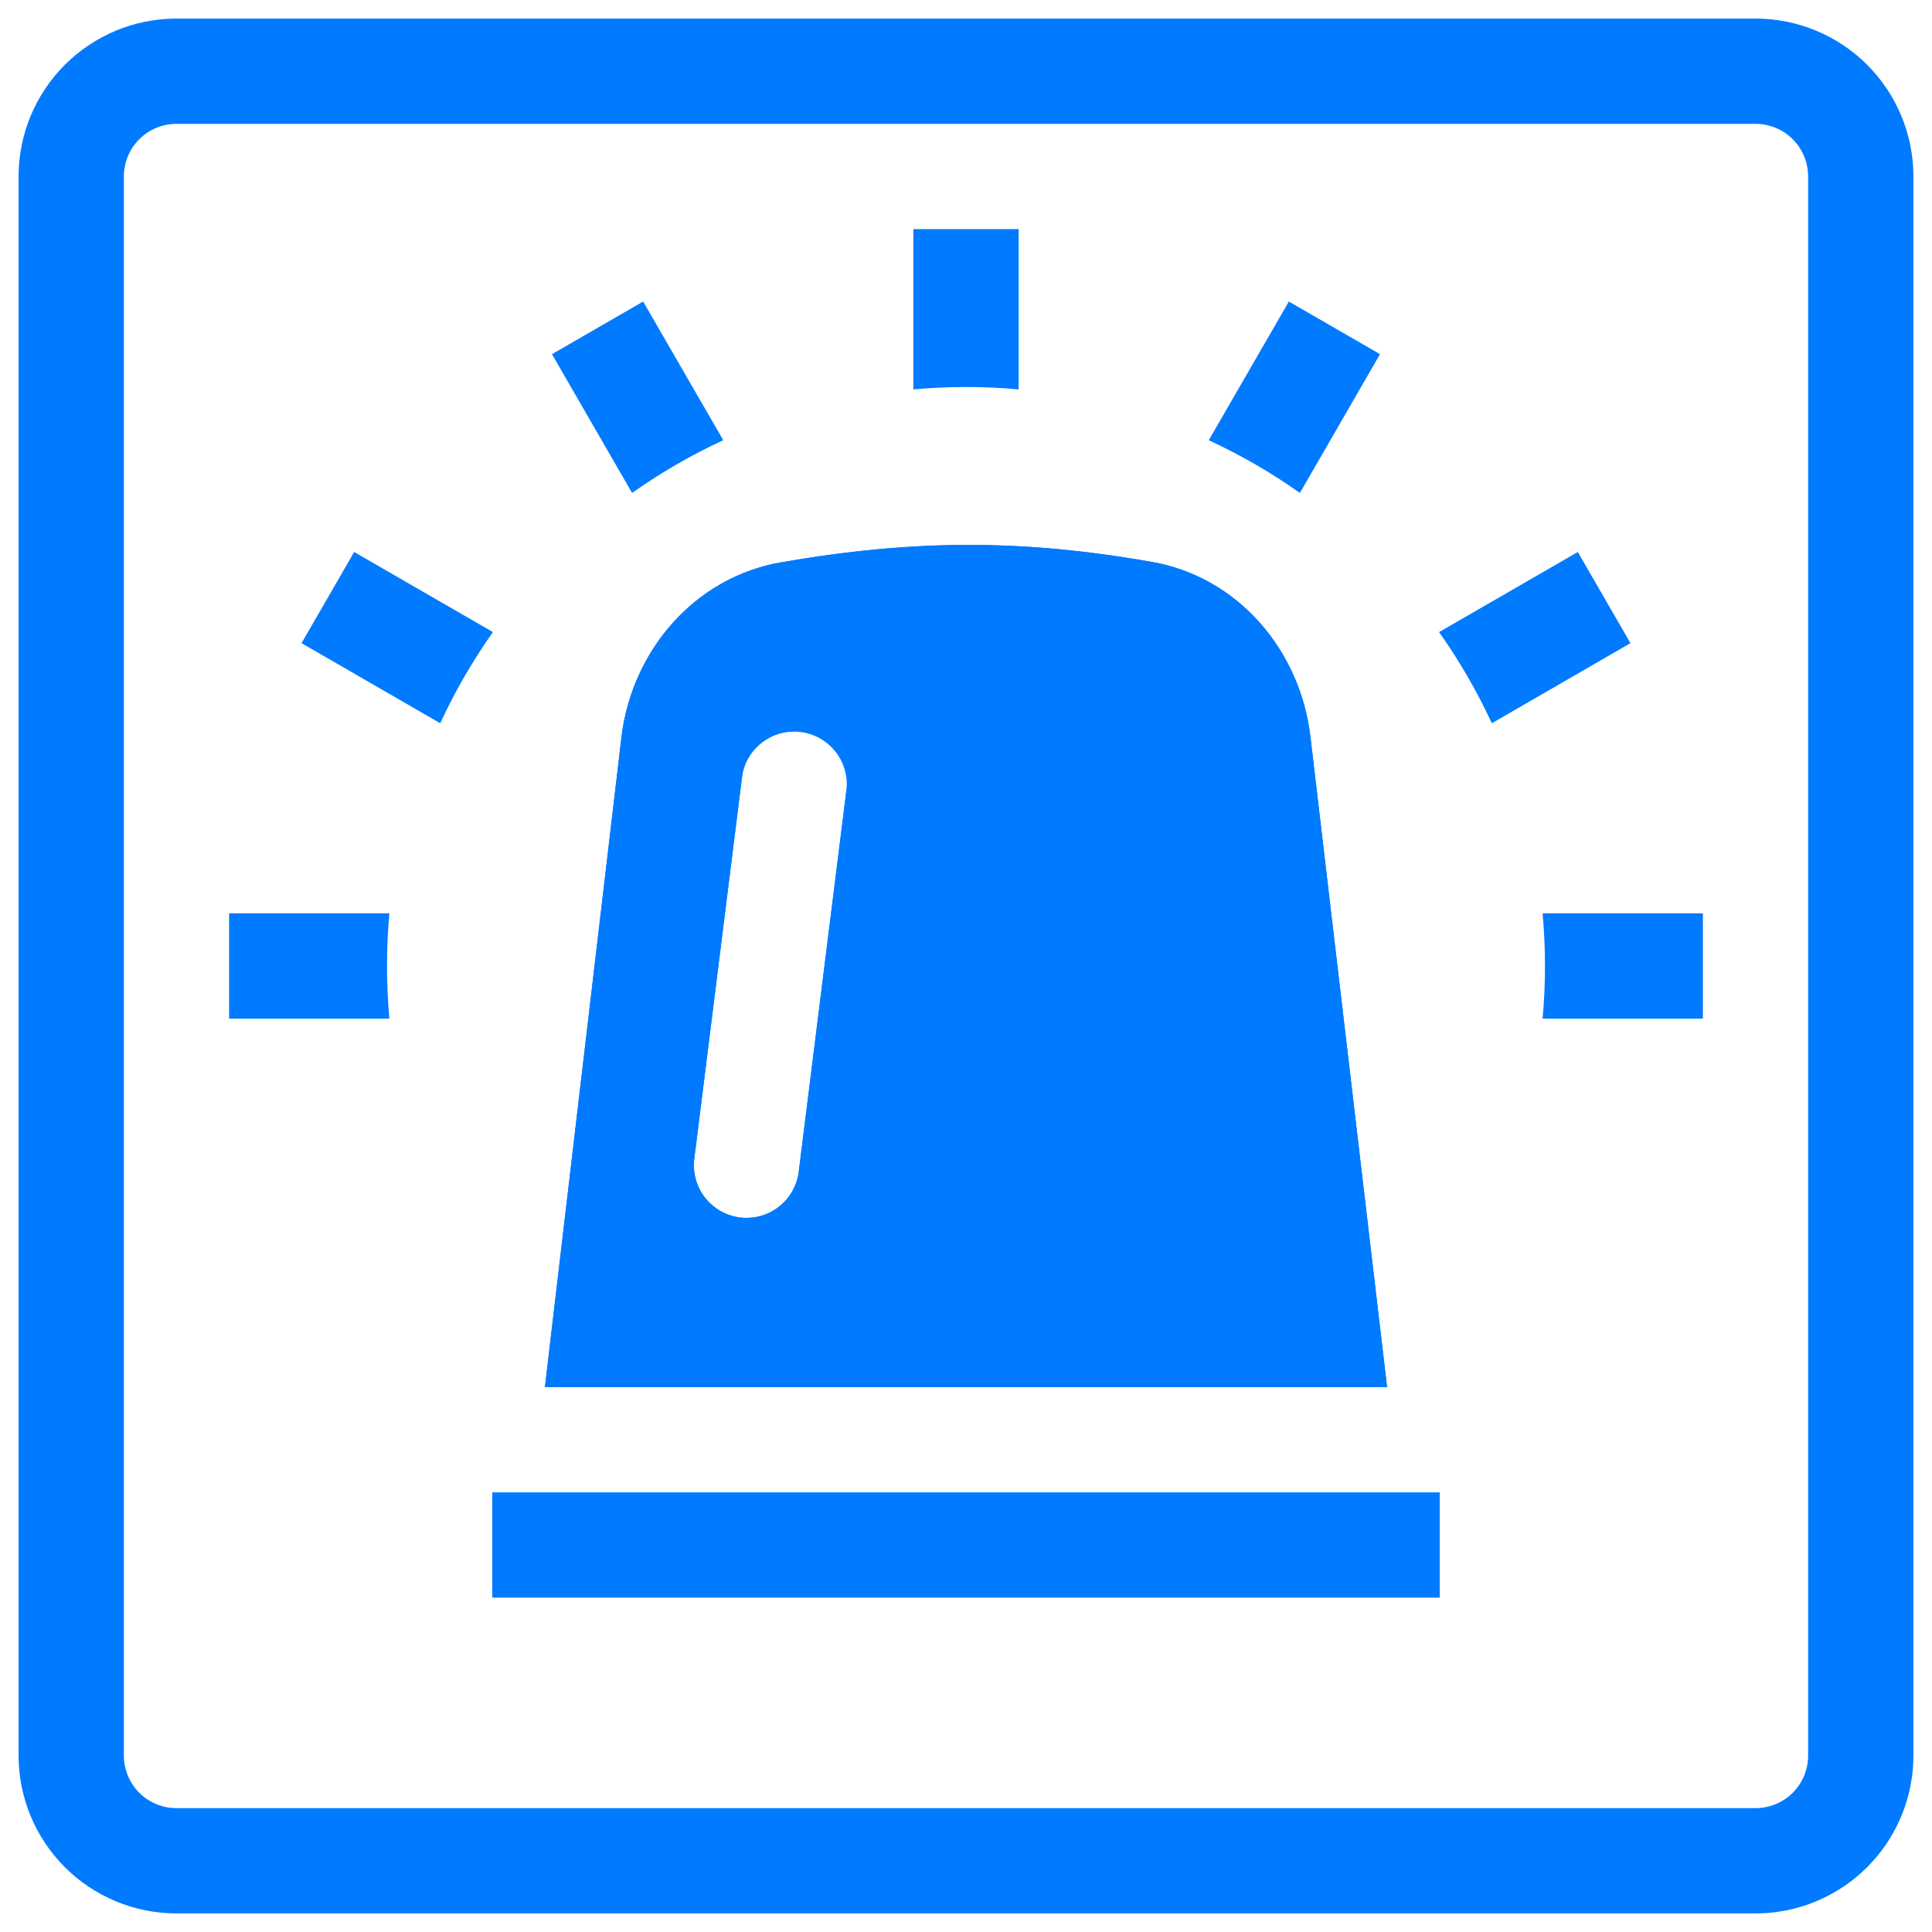 <svg width="65" height="65" viewBox="0 0 65 65" fill="none" xmlns="http://www.w3.org/2000/svg">
<path fill-rule="evenodd" clip-rule="evenodd" d="M59.062 4.167H5.938C5.468 4.167 5.017 4.353 4.685 4.685C4.353 5.017 4.167 5.468 4.167 5.938V59.062C4.167 59.532 4.353 59.983 4.685 60.315C5.017 60.647 5.468 60.833 5.938 60.833H59.062C59.532 60.833 59.983 60.647 60.315 60.315C60.647 59.983 60.833 59.532 60.833 59.062V5.938C60.833 5.468 60.647 5.017 60.315 4.685C59.983 4.353 59.532 4.167 59.062 4.167ZM5.938 0.625C4.529 0.625 3.177 1.185 2.181 2.181C1.185 3.177 0.625 4.529 0.625 5.938V59.062C0.625 60.471 1.185 61.823 2.181 62.819C3.177 63.815 4.529 64.375 5.938 64.375H59.062C60.471 64.375 61.823 63.815 62.819 62.819C63.815 61.823 64.375 60.471 64.375 59.062V5.938C64.375 4.529 63.815 3.177 62.819 2.181C61.823 1.185 60.471 0.625 59.062 0.625H5.938Z" fill="#007AFF"/>
<path fill-rule="evenodd" clip-rule="evenodd" d="M26.282 18.918C23.373 19.421 21.253 21.886 20.906 24.818L18.333 46.667H46.667L44.088 24.788C43.745 21.87 41.645 19.41 38.751 18.904C34.412 18.144 30.796 18.137 26.282 18.918ZM28.48 26.564C28.527 26.104 28.391 25.644 28.103 25.283C27.815 24.921 27.397 24.686 26.938 24.629C26.479 24.572 26.016 24.696 25.648 24.976C25.279 25.255 25.035 25.668 24.967 26.125L23.364 38.942C23.329 39.176 23.342 39.414 23.4 39.643C23.459 39.871 23.562 40.086 23.705 40.274C23.848 40.462 24.027 40.62 24.231 40.738C24.436 40.856 24.662 40.931 24.896 40.961C25.13 40.99 25.368 40.972 25.595 40.908C25.823 40.844 26.035 40.736 26.219 40.588C26.404 40.441 26.557 40.259 26.67 40.051C26.783 39.844 26.854 39.617 26.878 39.382L28.48 26.564Z" fill="#007AFF"/>
<path fill-rule="evenodd" clip-rule="evenodd" d="M29.798 22.012C30.581 22.567 31.198 23.325 31.585 24.204C31.972 25.083 32.113 26.051 31.994 27.003L30.393 39.821C30.226 41.149 29.585 42.3 28.657 43.125H42.682L40.572 25.203C40.391 23.662 39.325 22.599 38.142 22.392C35.183 21.875 32.635 21.742 29.798 22.012ZM44.088 24.788C43.745 21.87 41.645 19.41 38.751 18.904C34.413 18.144 30.797 18.137 26.283 18.918C23.373 19.421 21.253 21.886 20.906 24.818L18.333 46.667H46.667L44.088 24.788ZM28.48 26.564L26.878 39.382C26.854 39.617 26.783 39.844 26.67 40.051C26.557 40.259 26.404 40.441 26.219 40.588C26.035 40.736 25.823 40.844 25.595 40.908C25.368 40.972 25.13 40.99 24.896 40.961C24.662 40.931 24.436 40.856 24.231 40.738C24.027 40.62 23.848 40.462 23.705 40.274C23.562 40.086 23.459 39.871 23.4 39.643C23.342 39.414 23.329 39.176 23.364 38.942L24.967 26.125C24.991 25.89 25.061 25.663 25.174 25.455C25.287 25.248 25.441 25.065 25.625 24.918C25.81 24.771 26.022 24.662 26.249 24.599C26.476 24.535 26.714 24.517 26.948 24.546C27.183 24.575 27.409 24.651 27.613 24.769C27.818 24.887 27.997 25.044 28.139 25.233C28.282 25.421 28.386 25.635 28.444 25.864C28.503 26.093 28.515 26.331 28.48 26.564ZM48.438 53.75H16.562V50.209H48.438V53.75Z" fill="#007AFF"/>
<path d="M13.021 32.5C13.021 33.096 13.047 33.687 13.1 34.271H7.708V30.729H13.1C13.047 31.314 13.021 31.904 13.021 32.5ZM16.584 21.266C15.901 22.232 15.307 23.259 14.811 24.333L10.145 21.638L11.916 18.571L16.584 21.266ZM24.333 14.809C23.251 15.312 22.229 15.904 21.266 16.584L18.57 11.916L21.638 10.145L24.333 14.809ZM32.5 13.021C31.904 13.021 31.314 13.048 30.729 13.101V7.708H34.271V13.101C33.682 13.047 33.091 13.021 32.5 13.021ZM43.734 16.584C42.768 15.901 41.741 15.308 40.667 14.811L43.362 10.145L46.429 11.916L43.734 16.584ZM50.191 24.333C49.694 23.259 49.1 22.232 48.416 21.266L53.084 18.571L54.855 21.638L50.191 24.333ZM51.979 32.5C51.979 31.904 51.953 31.314 51.899 30.729H57.292V34.271H51.899C51.953 33.687 51.979 33.096 51.979 32.5Z" fill="#007AFF"/>
</svg>
